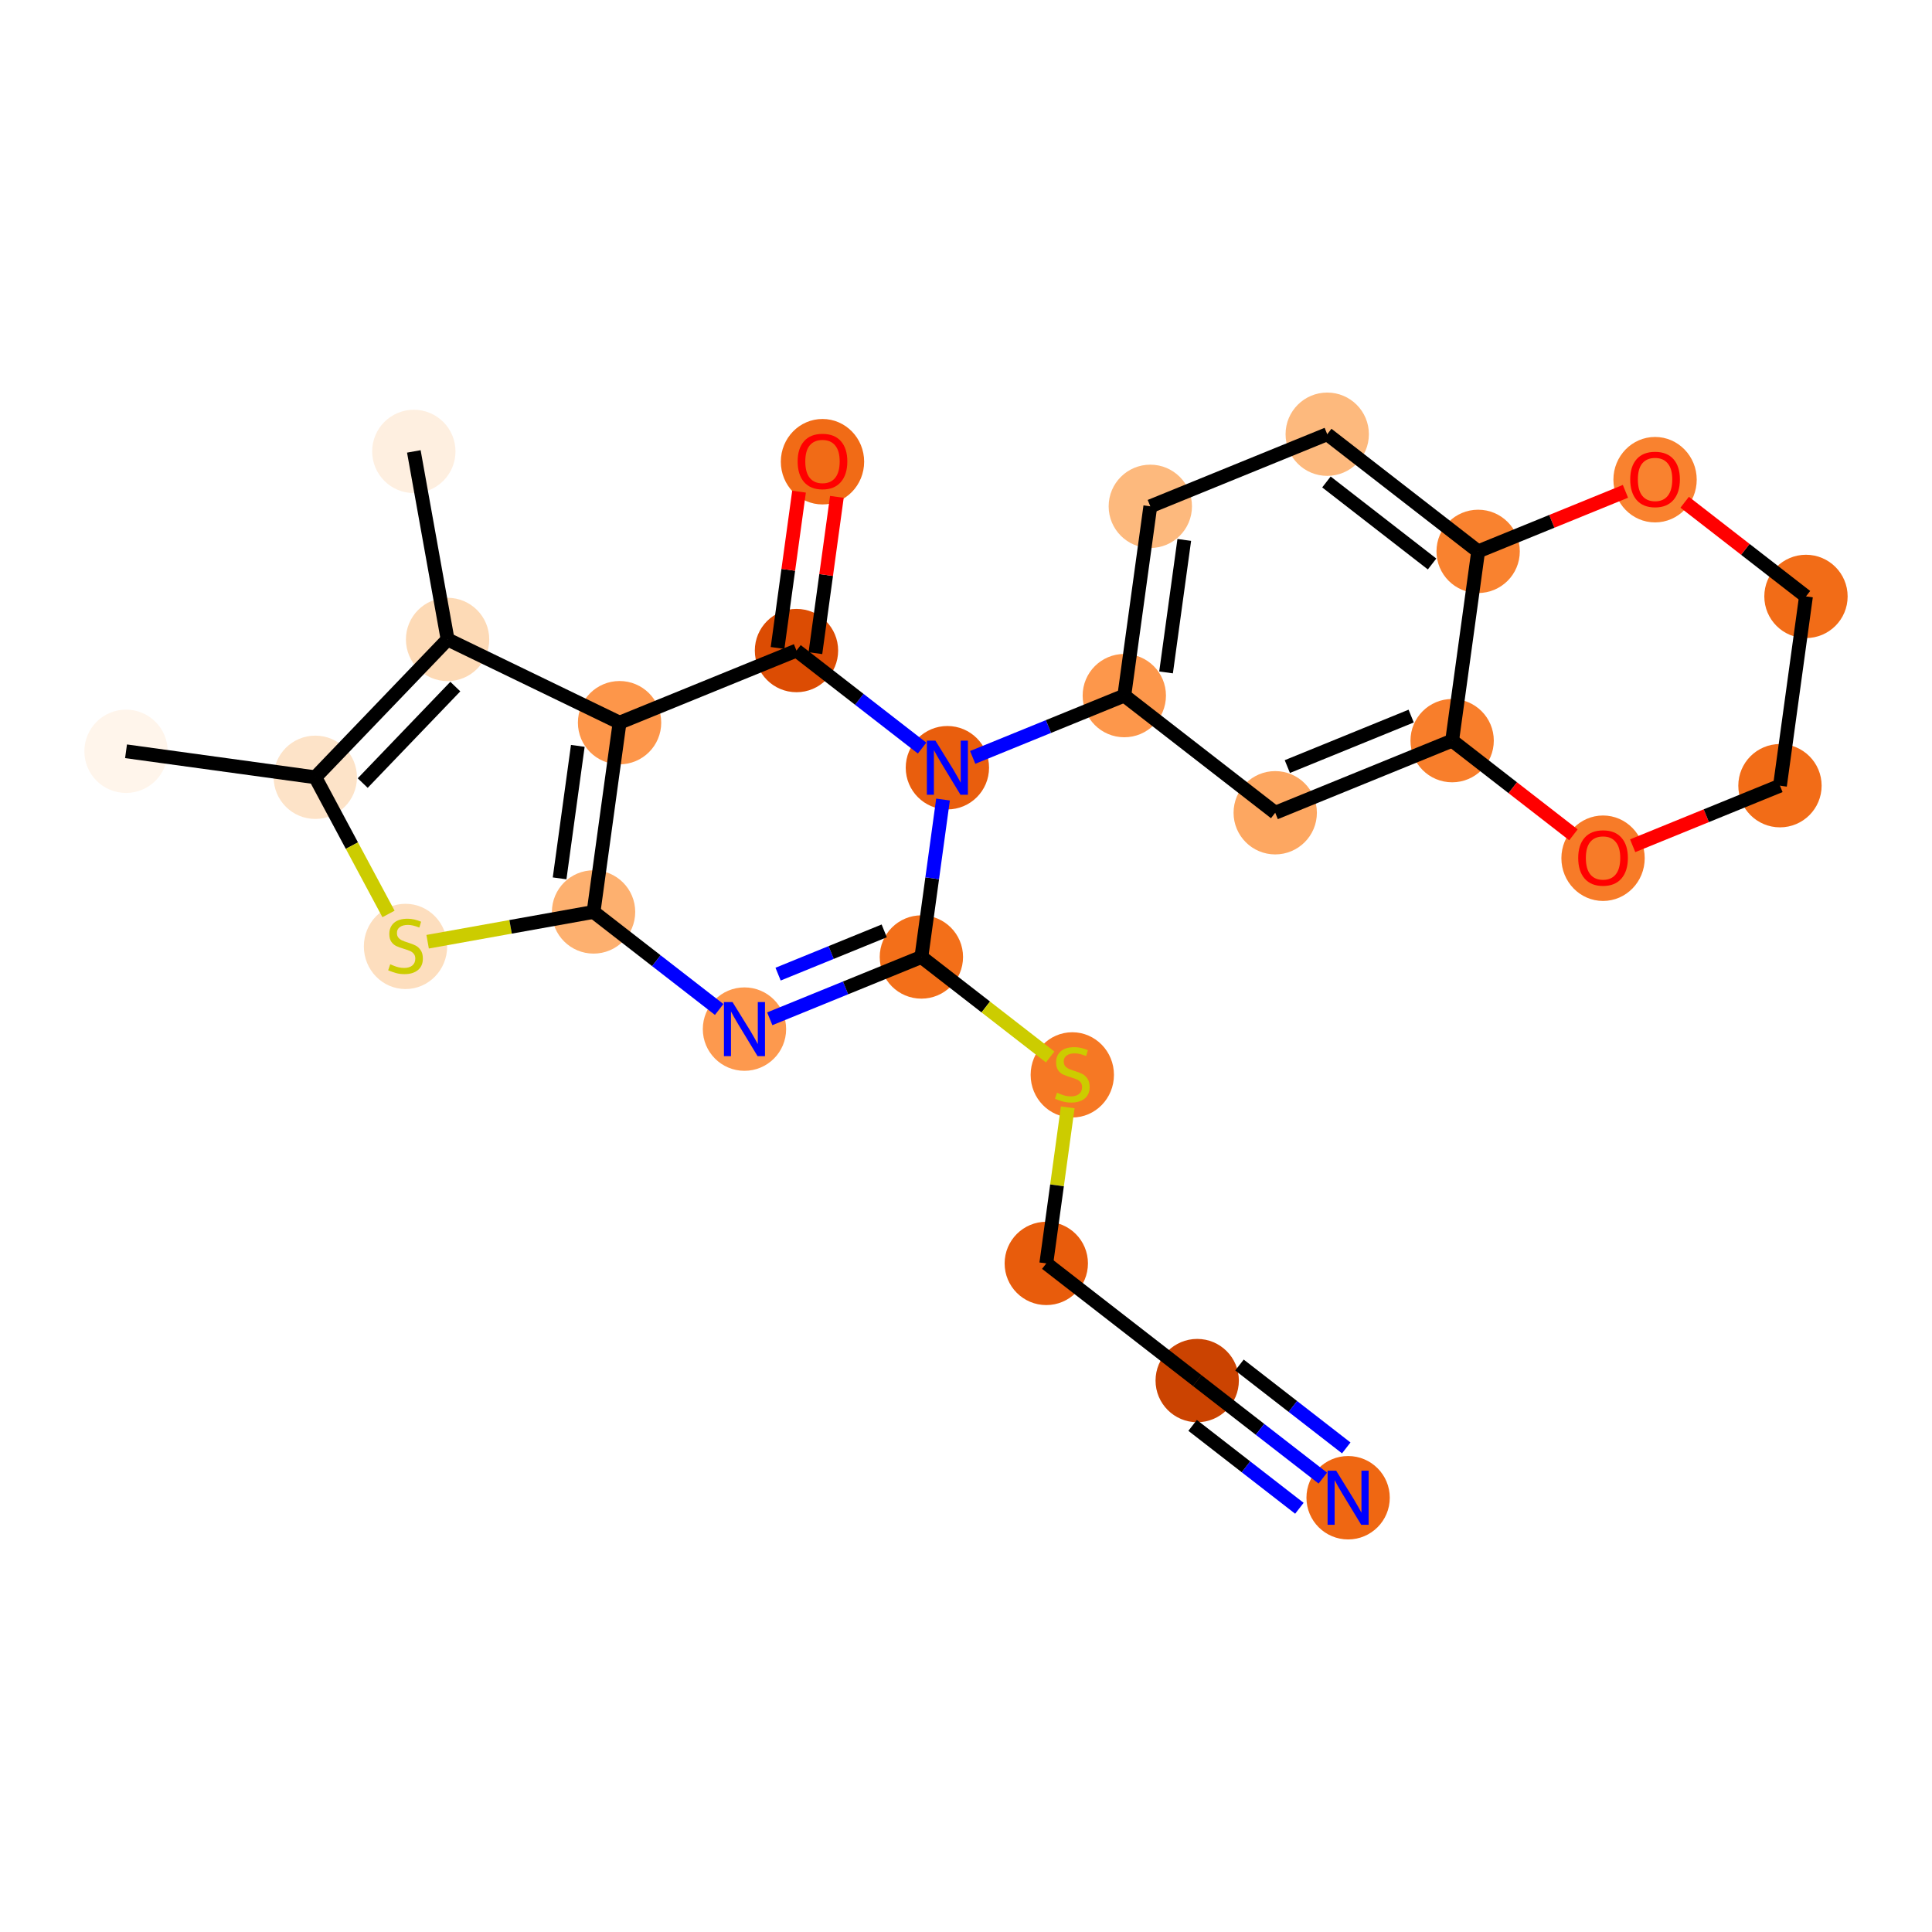 <?xml version='1.0' encoding='iso-8859-1'?>
<svg version='1.1' baseProfile='full'
              xmlns='http://www.w3.org/2000/svg'
                      xmlns:rdkit='http://www.rdkit.org/xml'
                      xmlns:xlink='http://www.w3.org/1999/xlink'
                  xml:space='preserve'
width='280px' height='280px' viewBox='0 0 280 280'>
<!-- END OF HEADER -->
<rect style='opacity:1.0;fill:#FFFFFF;stroke:none' width='280' height='280' x='0' y='0'> </rect>
<ellipse cx='18.265' cy='108.882' rx='5.538' ry='5.538'  style='fill:#FFF5EB;fill-rule:evenodd;stroke:#FFF5EB;stroke-width:1.0px;stroke-linecap:butt;stroke-linejoin:miter;stroke-opacity:1' />
<ellipse cx='45.696' cy='112.651' rx='5.538' ry='5.538'  style='fill:#FDE3C8;fill-rule:evenodd;stroke:#FDE3C8;stroke-width:1.0px;stroke-linecap:butt;stroke-linejoin:miter;stroke-opacity:1' />
<ellipse cx='58.77' cy='137.164' rx='5.538' ry='5.678'  style='fill:#FDDEBE;fill-rule:evenodd;stroke:#FDDEBE;stroke-width:1.0px;stroke-linecap:butt;stroke-linejoin:miter;stroke-opacity:1' />
<ellipse cx='86.023' cy='132.166' rx='5.538' ry='5.538'  style='fill:#FDB06F;fill-rule:evenodd;stroke:#FDB06F;stroke-width:1.0px;stroke-linecap:butt;stroke-linejoin:miter;stroke-opacity:1' />
<ellipse cx='107.894' cy='149.146' rx='5.538' ry='5.545'  style='fill:#FD994E;fill-rule:evenodd;stroke:#FD994E;stroke-width:1.0px;stroke-linecap:butt;stroke-linejoin:miter;stroke-opacity:1' />
<ellipse cx='133.534' cy='138.694' rx='5.538' ry='5.538'  style='fill:#F36F19;fill-rule:evenodd;stroke:#F36F19;stroke-width:1.0px;stroke-linecap:butt;stroke-linejoin:miter;stroke-opacity:1' />
<ellipse cx='155.405' cy='155.779' rx='5.538' ry='5.678'  style='fill:#F67824;fill-rule:evenodd;stroke:#F67824;stroke-width:1.0px;stroke-linecap:butt;stroke-linejoin:miter;stroke-opacity:1' />
<ellipse cx='151.636' cy='183.104' rx='5.538' ry='5.538'  style='fill:#E85C0C;fill-rule:evenodd;stroke:#E85C0C;stroke-width:1.0px;stroke-linecap:butt;stroke-linejoin:miter;stroke-opacity:1' />
<ellipse cx='173.508' cy='200.084' rx='5.538' ry='5.538'  style='fill:#CB4301;fill-rule:evenodd;stroke:#CB4301;stroke-width:1.0px;stroke-linecap:butt;stroke-linejoin:miter;stroke-opacity:1' />
<ellipse cx='195.379' cy='217.063' rx='5.538' ry='5.545'  style='fill:#EF6712;fill-rule:evenodd;stroke:#EF6712;stroke-width:1.0px;stroke-linecap:butt;stroke-linejoin:miter;stroke-opacity:1' />
<ellipse cx='137.303' cy='111.263' rx='5.538' ry='5.545'  style='fill:#E95E0D;fill-rule:evenodd;stroke:#E95E0D;stroke-width:1.0px;stroke-linecap:butt;stroke-linejoin:miter;stroke-opacity:1' />
<ellipse cx='162.943' cy='100.812' rx='5.538' ry='5.538'  style='fill:#FD974B;fill-rule:evenodd;stroke:#FD974B;stroke-width:1.0px;stroke-linecap:butt;stroke-linejoin:miter;stroke-opacity:1' />
<ellipse cx='166.712' cy='73.381' rx='5.538' ry='5.538'  style='fill:#FDB97D;fill-rule:evenodd;stroke:#FDB97D;stroke-width:1.0px;stroke-linecap:butt;stroke-linejoin:miter;stroke-opacity:1' />
<ellipse cx='192.352' cy='62.93' rx='5.538' ry='5.538'  style='fill:#FDB97D;fill-rule:evenodd;stroke:#FDB97D;stroke-width:1.0px;stroke-linecap:butt;stroke-linejoin:miter;stroke-opacity:1' />
<ellipse cx='214.224' cy='79.909' rx='5.538' ry='5.538'  style='fill:#F9822F;fill-rule:evenodd;stroke:#F9822F;stroke-width:1.0px;stroke-linecap:butt;stroke-linejoin:miter;stroke-opacity:1' />
<ellipse cx='210.455' cy='107.34' rx='5.538' ry='5.538'  style='fill:#F87E2B;fill-rule:evenodd;stroke:#F87E2B;stroke-width:1.0px;stroke-linecap:butt;stroke-linejoin:miter;stroke-opacity:1' />
<ellipse cx='184.815' cy='117.791' rx='5.538' ry='5.538'  style='fill:#FDA761;fill-rule:evenodd;stroke:#FDA761;stroke-width:1.0px;stroke-linecap:butt;stroke-linejoin:miter;stroke-opacity:1' />
<ellipse cx='232.326' cy='124.38' rx='5.538' ry='5.693'  style='fill:#F77B28;fill-rule:evenodd;stroke:#F77B28;stroke-width:1.0px;stroke-linecap:butt;stroke-linejoin:miter;stroke-opacity:1' />
<ellipse cx='257.966' cy='113.868' rx='5.538' ry='5.538'  style='fill:#F26C17;fill-rule:evenodd;stroke:#F26C17;stroke-width:1.0px;stroke-linecap:butt;stroke-linejoin:miter;stroke-opacity:1' />
<ellipse cx='261.735' cy='86.437' rx='5.538' ry='5.538'  style='fill:#F26C17;fill-rule:evenodd;stroke:#F26C17;stroke-width:1.0px;stroke-linecap:butt;stroke-linejoin:miter;stroke-opacity:1' />
<ellipse cx='239.864' cy='69.519' rx='5.538' ry='5.693'  style='fill:#F9822F;fill-rule:evenodd;stroke:#F9822F;stroke-width:1.0px;stroke-linecap:butt;stroke-linejoin:miter;stroke-opacity:1' />
<ellipse cx='115.432' cy='94.284' rx='5.538' ry='5.538'  style='fill:#DC4C03;fill-rule:evenodd;stroke:#DC4C03;stroke-width:1.0px;stroke-linecap:butt;stroke-linejoin:miter;stroke-opacity:1' />
<ellipse cx='119.201' cy='66.914' rx='5.538' ry='5.693'  style='fill:#F16B16;fill-rule:evenodd;stroke:#F16B16;stroke-width:1.0px;stroke-linecap:butt;stroke-linejoin:miter;stroke-opacity:1' />
<ellipse cx='89.792' cy='104.735' rx='5.538' ry='5.538'  style='fill:#FD964A;fill-rule:evenodd;stroke:#FD964A;stroke-width:1.0px;stroke-linecap:butt;stroke-linejoin:miter;stroke-opacity:1' />
<ellipse cx='64.868' cy='92.674' rx='5.538' ry='5.538'  style='fill:#FDDAB6;fill-rule:evenodd;stroke:#FDDAB6;stroke-width:1.0px;stroke-linecap:butt;stroke-linejoin:miter;stroke-opacity:1' />
<ellipse cx='59.976' cy='65.422' rx='5.538' ry='5.538'  style='fill:#FEEFE0;fill-rule:evenodd;stroke:#FEEFE0;stroke-width:1.0px;stroke-linecap:butt;stroke-linejoin:miter;stroke-opacity:1' />
<path class='bond-0 atom-0 atom-1' d='M 18.265,108.882 L 45.696,112.651' style='fill:none;fill-rule:evenodd;stroke:#000000;stroke-width:2.0px;stroke-linecap:butt;stroke-linejoin:miter;stroke-opacity:1' />
<path class='bond-1 atom-1 atom-2' d='M 45.696,112.651 L 51,122.554' style='fill:none;fill-rule:evenodd;stroke:#000000;stroke-width:2.0px;stroke-linecap:butt;stroke-linejoin:miter;stroke-opacity:1' />
<path class='bond-1 atom-1 atom-2' d='M 51,122.554 L 56.305,132.456' style='fill:none;fill-rule:evenodd;stroke:#CCCC00;stroke-width:2.0px;stroke-linecap:butt;stroke-linejoin:miter;stroke-opacity:1' />
<path class='bond-25 atom-24 atom-1' d='M 64.868,92.674 L 45.696,112.651' style='fill:none;fill-rule:evenodd;stroke:#000000;stroke-width:2.0px;stroke-linecap:butt;stroke-linejoin:miter;stroke-opacity:1' />
<path class='bond-25 atom-24 atom-1' d='M 65.988,99.505 L 52.567,113.489' style='fill:none;fill-rule:evenodd;stroke:#000000;stroke-width:2.0px;stroke-linecap:butt;stroke-linejoin:miter;stroke-opacity:1' />
<path class='bond-2 atom-2 atom-3' d='M 61.976,136.483 L 73.999,134.324' style='fill:none;fill-rule:evenodd;stroke:#CCCC00;stroke-width:2.0px;stroke-linecap:butt;stroke-linejoin:miter;stroke-opacity:1' />
<path class='bond-2 atom-2 atom-3' d='M 73.999,134.324 L 86.023,132.166' style='fill:none;fill-rule:evenodd;stroke:#000000;stroke-width:2.0px;stroke-linecap:butt;stroke-linejoin:miter;stroke-opacity:1' />
<path class='bond-3 atom-3 atom-4' d='M 86.023,132.166 L 95.125,139.233' style='fill:none;fill-rule:evenodd;stroke:#000000;stroke-width:2.0px;stroke-linecap:butt;stroke-linejoin:miter;stroke-opacity:1' />
<path class='bond-3 atom-3 atom-4' d='M 95.125,139.233 L 104.228,146.3' style='fill:none;fill-rule:evenodd;stroke:#0000FF;stroke-width:2.0px;stroke-linecap:butt;stroke-linejoin:miter;stroke-opacity:1' />
<path class='bond-26 atom-23 atom-3' d='M 89.792,104.735 L 86.023,132.166' style='fill:none;fill-rule:evenodd;stroke:#000000;stroke-width:2.0px;stroke-linecap:butt;stroke-linejoin:miter;stroke-opacity:1' />
<path class='bond-26 atom-23 atom-3' d='M 83.74,108.096 L 81.102,127.298' style='fill:none;fill-rule:evenodd;stroke:#000000;stroke-width:2.0px;stroke-linecap:butt;stroke-linejoin:miter;stroke-opacity:1' />
<path class='bond-4 atom-4 atom-5' d='M 111.56,147.651 L 122.547,143.173' style='fill:none;fill-rule:evenodd;stroke:#0000FF;stroke-width:2.0px;stroke-linecap:butt;stroke-linejoin:miter;stroke-opacity:1' />
<path class='bond-4 atom-4 atom-5' d='M 122.547,143.173 L 133.534,138.694' style='fill:none;fill-rule:evenodd;stroke:#000000;stroke-width:2.0px;stroke-linecap:butt;stroke-linejoin:miter;stroke-opacity:1' />
<path class='bond-4 atom-4 atom-5' d='M 112.766,141.18 L 120.457,138.045' style='fill:none;fill-rule:evenodd;stroke:#0000FF;stroke-width:2.0px;stroke-linecap:butt;stroke-linejoin:miter;stroke-opacity:1' />
<path class='bond-4 atom-4 atom-5' d='M 120.457,138.045 L 128.148,134.91' style='fill:none;fill-rule:evenodd;stroke:#000000;stroke-width:2.0px;stroke-linecap:butt;stroke-linejoin:miter;stroke-opacity:1' />
<path class='bond-5 atom-5 atom-6' d='M 133.534,138.694 L 142.867,145.939' style='fill:none;fill-rule:evenodd;stroke:#000000;stroke-width:2.0px;stroke-linecap:butt;stroke-linejoin:miter;stroke-opacity:1' />
<path class='bond-5 atom-5 atom-6' d='M 142.867,145.939 L 152.199,153.184' style='fill:none;fill-rule:evenodd;stroke:#CCCC00;stroke-width:2.0px;stroke-linecap:butt;stroke-linejoin:miter;stroke-opacity:1' />
<path class='bond-9 atom-5 atom-10' d='M 133.534,138.694 L 135.102,127.285' style='fill:none;fill-rule:evenodd;stroke:#000000;stroke-width:2.0px;stroke-linecap:butt;stroke-linejoin:miter;stroke-opacity:1' />
<path class='bond-9 atom-5 atom-10' d='M 135.102,127.285 L 136.669,115.876' style='fill:none;fill-rule:evenodd;stroke:#0000FF;stroke-width:2.0px;stroke-linecap:butt;stroke-linejoin:miter;stroke-opacity:1' />
<path class='bond-6 atom-6 atom-7' d='M 154.744,160.486 L 153.19,171.795' style='fill:none;fill-rule:evenodd;stroke:#CCCC00;stroke-width:2.0px;stroke-linecap:butt;stroke-linejoin:miter;stroke-opacity:1' />
<path class='bond-6 atom-6 atom-7' d='M 153.19,171.795 L 151.636,183.104' style='fill:none;fill-rule:evenodd;stroke:#000000;stroke-width:2.0px;stroke-linecap:butt;stroke-linejoin:miter;stroke-opacity:1' />
<path class='bond-7 atom-7 atom-8' d='M 151.636,183.104 L 173.508,200.084' style='fill:none;fill-rule:evenodd;stroke:#000000;stroke-width:2.0px;stroke-linecap:butt;stroke-linejoin:miter;stroke-opacity:1' />
<path class='bond-8 atom-8 atom-9' d='M 173.508,200.084 L 182.61,207.15' style='fill:none;fill-rule:evenodd;stroke:#000000;stroke-width:2.0px;stroke-linecap:butt;stroke-linejoin:miter;stroke-opacity:1' />
<path class='bond-8 atom-8 atom-9' d='M 182.61,207.15 L 191.713,214.217' style='fill:none;fill-rule:evenodd;stroke:#0000FF;stroke-width:2.0px;stroke-linecap:butt;stroke-linejoin:miter;stroke-opacity:1' />
<path class='bond-8 atom-8 atom-9' d='M 172.843,206.578 L 180.58,212.585' style='fill:none;fill-rule:evenodd;stroke:#000000;stroke-width:2.0px;stroke-linecap:butt;stroke-linejoin:miter;stroke-opacity:1' />
<path class='bond-8 atom-8 atom-9' d='M 180.58,212.585 L 188.317,218.591' style='fill:none;fill-rule:evenodd;stroke:#0000FF;stroke-width:2.0px;stroke-linecap:butt;stroke-linejoin:miter;stroke-opacity:1' />
<path class='bond-8 atom-8 atom-9' d='M 179.634,197.829 L 187.372,203.836' style='fill:none;fill-rule:evenodd;stroke:#000000;stroke-width:2.0px;stroke-linecap:butt;stroke-linejoin:miter;stroke-opacity:1' />
<path class='bond-8 atom-8 atom-9' d='M 187.372,203.836 L 195.109,209.843' style='fill:none;fill-rule:evenodd;stroke:#0000FF;stroke-width:2.0px;stroke-linecap:butt;stroke-linejoin:miter;stroke-opacity:1' />
<path class='bond-10 atom-10 atom-11' d='M 140.969,109.769 L 151.956,105.291' style='fill:none;fill-rule:evenodd;stroke:#0000FF;stroke-width:2.0px;stroke-linecap:butt;stroke-linejoin:miter;stroke-opacity:1' />
<path class='bond-10 atom-10 atom-11' d='M 151.956,105.291 L 162.943,100.812' style='fill:none;fill-rule:evenodd;stroke:#000000;stroke-width:2.0px;stroke-linecap:butt;stroke-linejoin:miter;stroke-opacity:1' />
<path class='bond-20 atom-10 atom-21' d='M 133.637,108.417 L 124.535,101.351' style='fill:none;fill-rule:evenodd;stroke:#0000FF;stroke-width:2.0px;stroke-linecap:butt;stroke-linejoin:miter;stroke-opacity:1' />
<path class='bond-20 atom-10 atom-21' d='M 124.535,101.351 L 115.432,94.284' style='fill:none;fill-rule:evenodd;stroke:#000000;stroke-width:2.0px;stroke-linecap:butt;stroke-linejoin:miter;stroke-opacity:1' />
<path class='bond-11 atom-11 atom-12' d='M 162.943,100.812 L 166.712,73.381' style='fill:none;fill-rule:evenodd;stroke:#000000;stroke-width:2.0px;stroke-linecap:butt;stroke-linejoin:miter;stroke-opacity:1' />
<path class='bond-11 atom-11 atom-12' d='M 168.995,97.451 L 171.633,78.25' style='fill:none;fill-rule:evenodd;stroke:#000000;stroke-width:2.0px;stroke-linecap:butt;stroke-linejoin:miter;stroke-opacity:1' />
<path class='bond-27 atom-16 atom-11' d='M 184.815,117.791 L 162.943,100.812' style='fill:none;fill-rule:evenodd;stroke:#000000;stroke-width:2.0px;stroke-linecap:butt;stroke-linejoin:miter;stroke-opacity:1' />
<path class='bond-12 atom-12 atom-13' d='M 166.712,73.381 L 192.352,62.93' style='fill:none;fill-rule:evenodd;stroke:#000000;stroke-width:2.0px;stroke-linecap:butt;stroke-linejoin:miter;stroke-opacity:1' />
<path class='bond-13 atom-13 atom-14' d='M 192.352,62.93 L 214.224,79.909' style='fill:none;fill-rule:evenodd;stroke:#000000;stroke-width:2.0px;stroke-linecap:butt;stroke-linejoin:miter;stroke-opacity:1' />
<path class='bond-13 atom-13 atom-14' d='M 192.237,69.851 L 207.547,81.737' style='fill:none;fill-rule:evenodd;stroke:#000000;stroke-width:2.0px;stroke-linecap:butt;stroke-linejoin:miter;stroke-opacity:1' />
<path class='bond-14 atom-14 atom-15' d='M 214.224,79.909 L 210.455,107.34' style='fill:none;fill-rule:evenodd;stroke:#000000;stroke-width:2.0px;stroke-linecap:butt;stroke-linejoin:miter;stroke-opacity:1' />
<path class='bond-28 atom-20 atom-14' d='M 235.572,71.207 L 224.898,75.558' style='fill:none;fill-rule:evenodd;stroke:#FF0000;stroke-width:2.0px;stroke-linecap:butt;stroke-linejoin:miter;stroke-opacity:1' />
<path class='bond-28 atom-20 atom-14' d='M 224.898,75.558 L 214.224,79.909' style='fill:none;fill-rule:evenodd;stroke:#000000;stroke-width:2.0px;stroke-linecap:butt;stroke-linejoin:miter;stroke-opacity:1' />
<path class='bond-15 atom-15 atom-16' d='M 210.455,107.34 L 184.815,117.791' style='fill:none;fill-rule:evenodd;stroke:#000000;stroke-width:2.0px;stroke-linecap:butt;stroke-linejoin:miter;stroke-opacity:1' />
<path class='bond-15 atom-15 atom-16' d='M 204.518,103.78 L 186.57,111.096' style='fill:none;fill-rule:evenodd;stroke:#000000;stroke-width:2.0px;stroke-linecap:butt;stroke-linejoin:miter;stroke-opacity:1' />
<path class='bond-16 atom-15 atom-17' d='M 210.455,107.34 L 219.244,114.164' style='fill:none;fill-rule:evenodd;stroke:#000000;stroke-width:2.0px;stroke-linecap:butt;stroke-linejoin:miter;stroke-opacity:1' />
<path class='bond-16 atom-15 atom-17' d='M 219.244,114.164 L 228.034,120.988' style='fill:none;fill-rule:evenodd;stroke:#FF0000;stroke-width:2.0px;stroke-linecap:butt;stroke-linejoin:miter;stroke-opacity:1' />
<path class='bond-17 atom-17 atom-18' d='M 236.618,122.57 L 247.292,118.219' style='fill:none;fill-rule:evenodd;stroke:#FF0000;stroke-width:2.0px;stroke-linecap:butt;stroke-linejoin:miter;stroke-opacity:1' />
<path class='bond-17 atom-17 atom-18' d='M 247.292,118.219 L 257.966,113.868' style='fill:none;fill-rule:evenodd;stroke:#000000;stroke-width:2.0px;stroke-linecap:butt;stroke-linejoin:miter;stroke-opacity:1' />
<path class='bond-18 atom-18 atom-19' d='M 257.966,113.868 L 261.735,86.437' style='fill:none;fill-rule:evenodd;stroke:#000000;stroke-width:2.0px;stroke-linecap:butt;stroke-linejoin:miter;stroke-opacity:1' />
<path class='bond-19 atom-19 atom-20' d='M 261.735,86.437 L 252.945,79.614' style='fill:none;fill-rule:evenodd;stroke:#000000;stroke-width:2.0px;stroke-linecap:butt;stroke-linejoin:miter;stroke-opacity:1' />
<path class='bond-19 atom-19 atom-20' d='M 252.945,79.614 L 244.156,72.79' style='fill:none;fill-rule:evenodd;stroke:#FF0000;stroke-width:2.0px;stroke-linecap:butt;stroke-linejoin:miter;stroke-opacity:1' />
<path class='bond-21 atom-21 atom-22' d='M 118.175,94.661 L 119.731,83.335' style='fill:none;fill-rule:evenodd;stroke:#000000;stroke-width:2.0px;stroke-linecap:butt;stroke-linejoin:miter;stroke-opacity:1' />
<path class='bond-21 atom-21 atom-22' d='M 119.731,83.335 L 121.287,72.009' style='fill:none;fill-rule:evenodd;stroke:#FF0000;stroke-width:2.0px;stroke-linecap:butt;stroke-linejoin:miter;stroke-opacity:1' />
<path class='bond-21 atom-21 atom-22' d='M 112.689,93.907 L 114.245,82.581' style='fill:none;fill-rule:evenodd;stroke:#000000;stroke-width:2.0px;stroke-linecap:butt;stroke-linejoin:miter;stroke-opacity:1' />
<path class='bond-21 atom-21 atom-22' d='M 114.245,82.581 L 115.801,71.255' style='fill:none;fill-rule:evenodd;stroke:#FF0000;stroke-width:2.0px;stroke-linecap:butt;stroke-linejoin:miter;stroke-opacity:1' />
<path class='bond-22 atom-21 atom-23' d='M 115.432,94.284 L 89.792,104.735' style='fill:none;fill-rule:evenodd;stroke:#000000;stroke-width:2.0px;stroke-linecap:butt;stroke-linejoin:miter;stroke-opacity:1' />
<path class='bond-23 atom-23 atom-24' d='M 89.792,104.735 L 64.868,92.674' style='fill:none;fill-rule:evenodd;stroke:#000000;stroke-width:2.0px;stroke-linecap:butt;stroke-linejoin:miter;stroke-opacity:1' />
<path class='bond-24 atom-24 atom-25' d='M 64.868,92.674 L 59.976,65.422' style='fill:none;fill-rule:evenodd;stroke:#000000;stroke-width:2.0px;stroke-linecap:butt;stroke-linejoin:miter;stroke-opacity:1' />
<path  class='atom-2' d='M 56.555 139.75
Q 56.644 139.783, 57.009 139.938
Q 57.374 140.093, 57.773 140.193
Q 58.183 140.281, 58.582 140.281
Q 59.324 140.281, 59.756 139.927
Q 60.188 139.561, 60.188 138.93
Q 60.188 138.498, 59.966 138.232
Q 59.756 137.966, 59.423 137.823
Q 59.091 137.679, 58.537 137.512
Q 57.84 137.302, 57.419 137.103
Q 57.009 136.903, 56.71 136.482
Q 56.422 136.062, 56.422 135.353
Q 56.422 134.367, 57.087 133.758
Q 57.762 133.149, 59.091 133.149
Q 59.999 133.149, 61.029 133.581
L 60.775 134.433
Q 59.833 134.046, 59.124 134.046
Q 58.36 134.046, 57.939 134.367
Q 57.518 134.677, 57.529 135.22
Q 57.529 135.641, 57.74 135.895
Q 57.961 136.15, 58.272 136.294
Q 58.593 136.438, 59.124 136.604
Q 59.833 136.826, 60.254 137.047
Q 60.675 137.269, 60.974 137.723
Q 61.284 138.166, 61.284 138.93
Q 61.284 140.015, 60.553 140.602
Q 59.833 141.178, 58.626 141.178
Q 57.928 141.178, 57.397 141.023
Q 56.876 140.879, 56.256 140.625
L 56.555 139.75
' fill='#CCCC00'/>
<path  class='atom-4' d='M 106.161 145.225
L 108.73 149.378
Q 108.985 149.788, 109.395 150.53
Q 109.805 151.272, 109.827 151.316
L 109.827 145.225
L 110.868 145.225
L 110.868 153.066
L 109.793 153.066
L 107.036 148.525
Q 106.714 147.994, 106.371 147.385
Q 106.039 146.775, 105.939 146.587
L 105.939 153.066
L 104.92 153.066
L 104.92 145.225
L 106.161 145.225
' fill='#0000FF'/>
<path  class='atom-6' d='M 153.19 158.365
Q 153.279 158.398, 153.644 158.553
Q 154.01 158.708, 154.409 158.808
Q 154.818 158.896, 155.217 158.896
Q 155.959 158.896, 156.391 158.542
Q 156.823 158.177, 156.823 157.545
Q 156.823 157.113, 156.602 156.848
Q 156.391 156.582, 156.059 156.438
Q 155.727 156.294, 155.173 156.128
Q 154.475 155.917, 154.054 155.718
Q 153.644 155.519, 153.345 155.098
Q 153.057 154.677, 153.057 153.968
Q 153.057 152.982, 153.722 152.373
Q 154.398 151.764, 155.727 151.764
Q 156.635 151.764, 157.665 152.196
L 157.41 153.049
Q 156.469 152.661, 155.76 152.661
Q 154.996 152.661, 154.575 152.982
Q 154.154 153.292, 154.165 153.835
Q 154.165 154.256, 154.375 154.511
Q 154.597 154.765, 154.907 154.909
Q 155.228 155.053, 155.76 155.219
Q 156.469 155.441, 156.89 155.662
Q 157.31 155.884, 157.609 156.338
Q 157.92 156.781, 157.92 157.545
Q 157.92 158.631, 157.189 159.218
Q 156.469 159.794, 155.261 159.794
Q 154.564 159.794, 154.032 159.639
Q 153.512 159.495, 152.891 159.24
L 153.19 158.365
' fill='#CCCC00'/>
<path  class='atom-9' d='M 193.646 213.142
L 196.215 217.296
Q 196.47 217.705, 196.88 218.447
Q 197.289 219.189, 197.312 219.234
L 197.312 213.142
L 198.353 213.142
L 198.353 220.984
L 197.278 220.984
L 194.521 216.443
Q 194.199 215.911, 193.856 215.302
Q 193.524 214.693, 193.424 214.505
L 193.424 220.984
L 192.405 220.984
L 192.405 213.142
L 193.646 213.142
' fill='#0000FF'/>
<path  class='atom-10' d='M 135.57 107.343
L 138.139 111.496
Q 138.394 111.906, 138.804 112.648
Q 139.214 113.39, 139.236 113.434
L 139.236 107.343
L 140.277 107.343
L 140.277 115.184
L 139.203 115.184
L 136.445 110.643
Q 136.124 110.112, 135.78 109.502
Q 135.448 108.893, 135.348 108.705
L 135.348 115.184
L 134.329 115.184
L 134.329 107.343
L 135.57 107.343
' fill='#0000FF'/>
<path  class='atom-17' d='M 228.726 124.342
Q 228.726 122.459, 229.657 121.407
Q 230.587 120.354, 232.326 120.354
Q 234.065 120.354, 234.995 121.407
Q 235.925 122.459, 235.925 124.342
Q 235.925 126.247, 234.984 127.332
Q 234.043 128.406, 232.326 128.406
Q 230.598 128.406, 229.657 127.332
Q 228.726 126.258, 228.726 124.342
M 232.326 127.52
Q 233.522 127.52, 234.164 126.723
Q 234.818 125.914, 234.818 124.342
Q 234.818 122.802, 234.164 122.027
Q 233.522 121.24, 232.326 121.24
Q 231.13 121.24, 230.476 122.016
Q 229.834 122.791, 229.834 124.342
Q 229.834 125.925, 230.476 126.723
Q 231.13 127.52, 232.326 127.52
' fill='#FF0000'/>
<path  class='atom-20' d='M 236.264 69.48
Q 236.264 67.597, 237.195 66.545
Q 238.125 65.493, 239.864 65.493
Q 241.603 65.493, 242.533 66.545
Q 243.463 67.597, 243.463 69.48
Q 243.463 71.385, 242.522 72.471
Q 241.58 73.545, 239.864 73.545
Q 238.136 73.545, 237.195 72.471
Q 236.264 71.396, 236.264 69.48
M 239.864 72.659
Q 241.06 72.659, 241.702 71.861
Q 242.356 71.053, 242.356 69.48
Q 242.356 67.941, 241.702 67.165
Q 241.06 66.379, 239.864 66.379
Q 238.668 66.379, 238.014 67.154
Q 237.372 67.93, 237.372 69.48
Q 237.372 71.064, 238.014 71.861
Q 238.668 72.659, 239.864 72.659
' fill='#FF0000'/>
<path  class='atom-22' d='M 115.601 66.876
Q 115.601 64.993, 116.532 63.941
Q 117.462 62.888, 119.201 62.888
Q 120.94 62.888, 121.87 63.941
Q 122.8 64.993, 122.8 66.876
Q 122.8 68.781, 121.859 69.866
Q 120.917 70.94, 119.201 70.94
Q 117.473 70.94, 116.532 69.866
Q 115.601 68.792, 115.601 66.876
M 119.201 70.054
Q 120.397 70.054, 121.039 69.257
Q 121.693 68.448, 121.693 66.876
Q 121.693 65.336, 121.039 64.561
Q 120.397 63.774, 119.201 63.774
Q 118.005 63.774, 117.351 64.55
Q 116.709 65.325, 116.709 66.876
Q 116.709 68.459, 117.351 69.257
Q 118.005 70.054, 119.201 70.054
' fill='#FF0000'/>
</svg>
